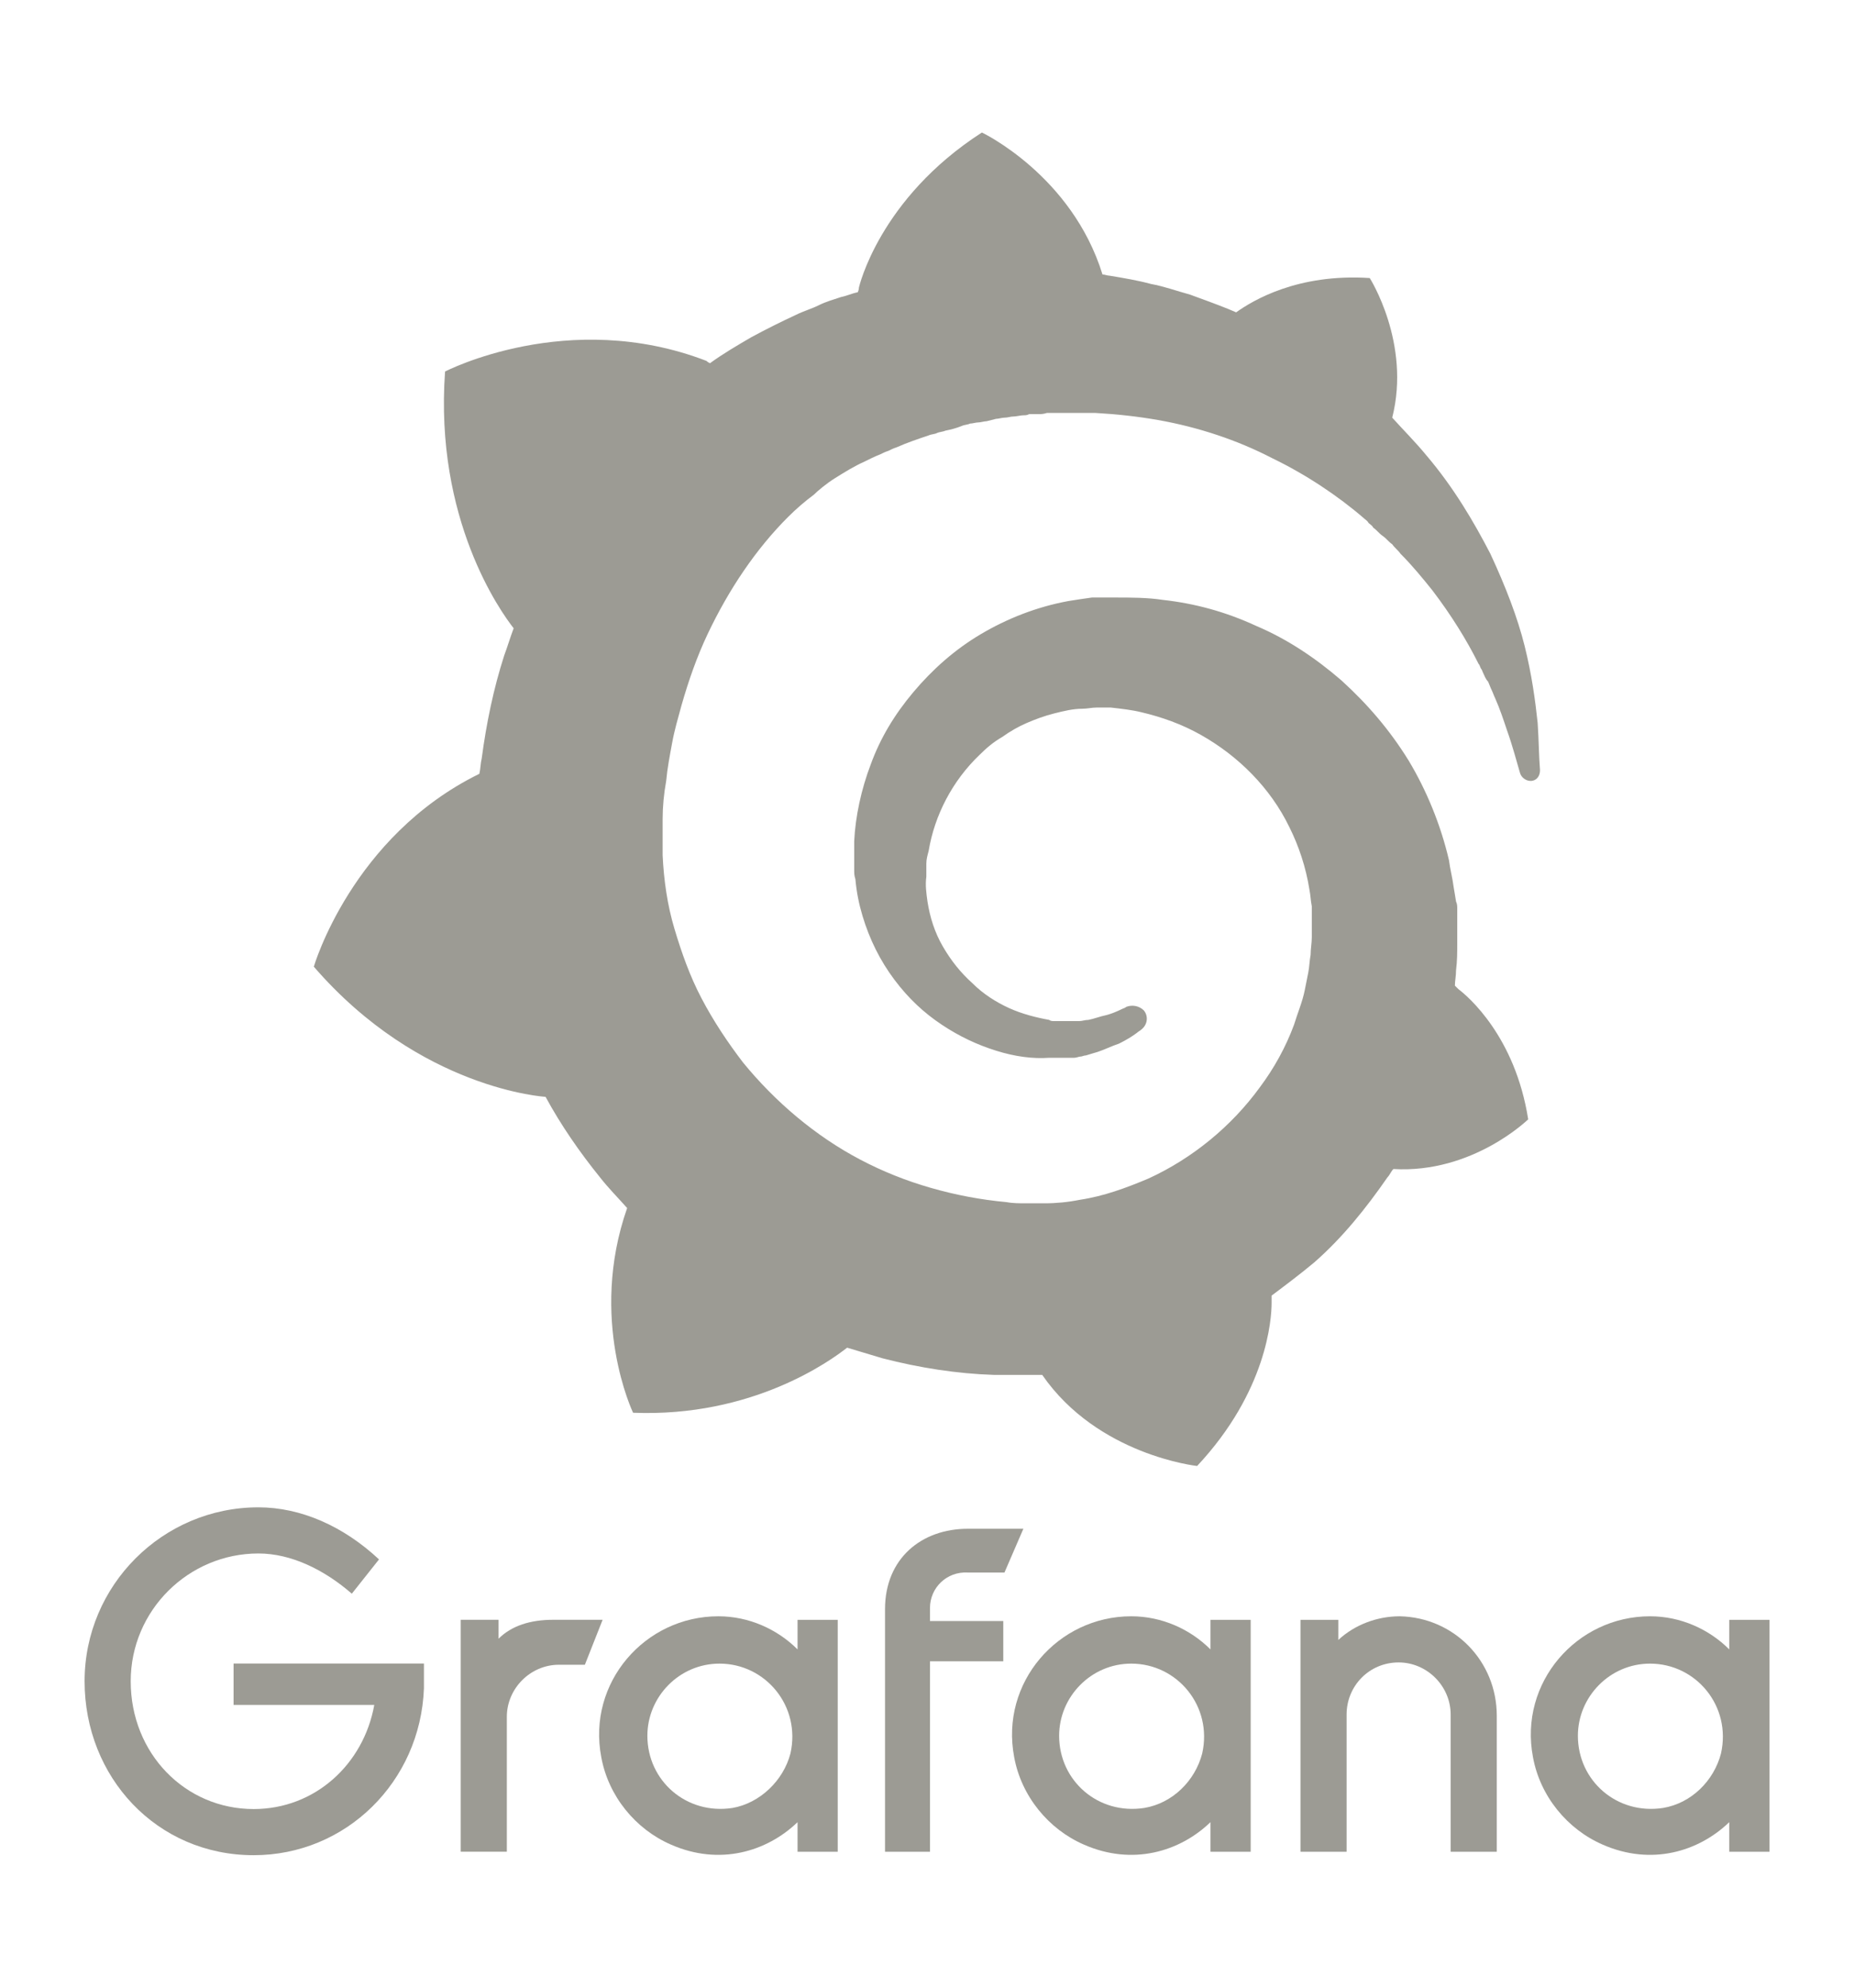 <svg xmlns="http://www.w3.org/2000/svg" fill="none" viewBox="0 0 56 60" height="60" width="56">
<path fill="#9C9B94" d="M12.805 50.965C12.698 53.786 10.448 56.001 7.662 56.001C4.733 56.001 2.555 53.643 2.555 50.75C2.555 47.857 4.912 45.5 7.805 45.5C9.091 45.5 10.377 46.072 11.448 47.072L10.627 48.107C9.805 47.393 8.805 46.893 7.805 46.893C5.698 46.893 3.948 48.607 3.948 50.75C3.948 52.929 5.591 54.608 7.662 54.608C9.519 54.608 10.984 53.251 11.305 51.465H7.055V50.215H12.805V50.965Z"></path>
<path fill="#9C9B94" d="M17.666 50.252H16.881C16.023 50.252 15.309 50.966 15.309 51.823V55.895H13.916V48.895H15.059V49.466C15.452 49.073 16.023 48.895 16.702 48.895H18.202L17.666 50.252Z"></path>
<path fill="#9C9B94" d="M25.304 55.897H24.09V55.004C23.161 55.897 21.732 56.325 20.268 55.682C19.196 55.218 18.375 54.218 18.161 53.039C17.732 50.789 19.482 48.789 21.697 48.789C22.625 48.789 23.482 49.182 24.09 49.789V48.896H25.304V55.897ZM23.875 52.932C24.197 51.504 23.125 50.218 21.732 50.218C20.518 50.218 19.554 51.218 19.554 52.396C19.554 53.754 20.732 54.789 22.125 54.575C22.947 54.432 23.661 53.754 23.875 52.932Z"></path>
<path fill="#9C9B94" d="M28.09 48.539V48.932H30.304V50.147H28.09V55.897H26.732V48.575C26.732 47.039 27.84 46.147 29.233 46.147H30.911L30.34 47.468H29.233C28.59 47.432 28.09 47.932 28.09 48.539Z"></path>
<path fill="#9C9B94" d="M37.741 55.897H36.562V55.004C35.634 55.897 34.205 56.325 32.741 55.682C31.669 55.218 30.848 54.218 30.633 53.039C30.205 50.789 31.955 48.789 34.169 48.789C35.098 48.789 35.955 49.182 36.562 49.789V48.896H37.777V55.897H37.741ZM36.312 52.932C36.634 51.504 35.562 50.218 34.169 50.218C32.955 50.218 31.991 51.218 31.991 52.396C31.991 53.754 33.169 54.789 34.562 54.575C35.419 54.432 36.098 53.754 36.312 52.932Z"></path>
<path fill="#9C9B94" d="M45.21 51.789V55.897H43.817V51.754C43.817 50.896 43.103 50.182 42.246 50.182C41.353 50.182 40.674 50.896 40.674 51.754V55.897H39.281V48.896H40.424V49.503C40.924 49.039 41.603 48.789 42.281 48.789C43.924 48.825 45.21 50.146 45.21 51.789Z"></path>
<path fill="#9C9B94" d="M53.411 55.897H52.232V55.004C51.303 55.897 49.875 56.325 48.41 55.682C47.339 55.218 46.517 54.218 46.303 53.039C45.875 50.789 47.625 48.789 49.839 48.789C50.768 48.789 51.625 49.182 52.232 49.789V48.896H53.447V55.897H53.411ZM51.982 52.932C52.304 51.504 51.232 50.218 49.839 50.218C48.625 50.218 47.66 51.218 47.66 52.396C47.66 53.754 48.839 54.789 50.232 54.575C51.089 54.432 51.768 53.754 51.982 52.932Z"></path>
<path fill="#9C9B94" d="M46.445 21.823C46.373 21.144 46.266 20.358 46.052 19.501C45.838 18.644 45.481 17.715 45.016 16.715C44.516 15.751 43.909 14.715 43.088 13.751C42.766 13.358 42.409 13.001 42.052 12.608C42.623 10.357 41.373 8.393 41.373 8.393C39.194 8.25 37.837 9.072 37.337 9.429C37.266 9.393 37.159 9.357 37.087 9.322C36.73 9.179 36.337 9.036 35.944 8.893C35.551 8.786 35.159 8.643 34.766 8.572C34.373 8.465 33.944 8.393 33.516 8.322C33.444 8.322 33.373 8.286 33.301 8.286C32.373 5.286 29.658 4 29.658 4C26.551 6 25.944 8.679 25.944 8.679C25.944 8.679 25.944 8.75 25.908 8.822C25.73 8.857 25.587 8.929 25.408 8.965C25.194 9.036 24.944 9.107 24.729 9.215C24.515 9.322 24.265 9.393 24.051 9.5C23.587 9.715 23.158 9.929 22.694 10.179C22.265 10.429 21.836 10.679 21.444 10.965C21.372 10.929 21.336 10.893 21.336 10.893C17.157 9.286 13.443 11.215 13.443 11.215C13.122 15.679 15.122 18.465 15.515 18.965C15.407 19.251 15.336 19.501 15.229 19.787C14.907 20.787 14.693 21.823 14.55 22.894C14.514 23.037 14.514 23.215 14.479 23.358C10.621 25.251 9.479 29.18 9.479 29.18C12.693 32.895 16.479 33.109 16.479 33.109C16.943 33.966 17.515 34.788 18.122 35.538C18.372 35.859 18.658 36.145 18.943 36.466C17.765 39.824 19.122 42.645 19.122 42.645C22.729 42.788 25.087 41.074 25.587 40.681C25.944 40.788 26.301 40.895 26.658 41.002C27.765 41.288 28.908 41.467 30.015 41.502C30.301 41.502 30.587 41.502 30.873 41.502H31.015H31.123H31.301H31.48C33.158 43.931 36.159 44.252 36.159 44.252C38.266 42.002 38.409 39.824 38.409 39.324C38.409 39.324 38.409 39.324 38.409 39.288C38.409 39.252 38.409 39.216 38.409 39.216C38.409 39.181 38.409 39.145 38.409 39.109C38.837 38.788 39.266 38.466 39.695 38.109C40.552 37.359 41.266 36.466 41.909 35.538C41.98 35.466 42.016 35.359 42.088 35.288C44.481 35.43 46.159 33.788 46.159 33.788C45.766 31.287 44.338 30.073 44.052 29.859C44.052 29.859 44.052 29.859 44.016 29.823L43.98 29.787L43.945 29.752C43.945 29.609 43.98 29.466 43.98 29.287C44.016 29.002 44.016 28.752 44.016 28.466V28.251V28.144V28.109C44.016 28.037 44.016 28.073 44.016 28.037V27.858V27.644C44.016 27.573 44.016 27.501 44.016 27.43C44.016 27.358 44.016 27.287 43.98 27.216L43.945 27.001L43.909 26.787C43.873 26.501 43.802 26.251 43.766 25.966C43.516 24.894 43.088 23.858 42.552 22.965C41.98 22.037 41.302 21.251 40.516 20.537C39.73 19.858 38.873 19.287 37.944 18.894C37.016 18.465 36.087 18.215 35.123 18.108C34.659 18.037 34.158 18.037 33.694 18.037H33.516H33.48H33.408H33.337H33.158C33.087 18.037 33.016 18.037 32.98 18.037C32.73 18.072 32.48 18.108 32.266 18.144C31.301 18.322 30.408 18.679 29.623 19.144C28.837 19.608 28.158 20.215 27.587 20.894C27.015 21.573 26.587 22.287 26.301 23.073C26.015 23.823 25.837 24.644 25.801 25.394C25.801 25.573 25.801 25.787 25.801 25.966C25.801 26.001 25.801 26.073 25.801 26.108V26.251C25.801 26.358 25.801 26.43 25.837 26.537C25.872 26.93 25.944 27.287 26.051 27.644C26.265 28.359 26.587 29.002 27.015 29.573C27.444 30.144 27.908 30.573 28.444 30.93C28.98 31.287 29.515 31.537 30.087 31.716C30.658 31.895 31.194 31.966 31.694 31.93C31.765 31.93 31.837 31.93 31.873 31.93C31.908 31.93 31.944 31.93 31.98 31.93C32.016 31.93 32.051 31.93 32.087 31.93C32.158 31.93 32.194 31.93 32.266 31.93H32.301H32.337C32.373 31.93 32.408 31.93 32.444 31.93C32.516 31.93 32.587 31.895 32.623 31.895C32.694 31.895 32.73 31.859 32.801 31.859C32.908 31.823 33.051 31.787 33.158 31.752C33.373 31.68 33.587 31.573 33.801 31.502C34.016 31.395 34.194 31.287 34.337 31.18C34.373 31.144 34.444 31.109 34.48 31.073C34.659 30.93 34.694 30.68 34.551 30.502C34.409 30.359 34.194 30.323 34.016 30.394C33.98 30.43 33.944 30.43 33.873 30.466C33.73 30.537 33.551 30.609 33.408 30.644C33.23 30.68 33.051 30.752 32.873 30.787C32.766 30.787 32.694 30.823 32.587 30.823C32.551 30.823 32.48 30.823 32.444 30.823C32.408 30.823 32.337 30.823 32.301 30.823C32.266 30.823 32.194 30.823 32.158 30.823C32.087 30.823 32.051 30.823 31.98 30.823H31.944H31.908C31.873 30.823 31.873 30.823 31.837 30.823C31.801 30.823 31.73 30.823 31.694 30.787C31.301 30.716 30.873 30.609 30.48 30.43C30.087 30.252 29.694 30.002 29.372 29.68C29.015 29.359 28.73 29.002 28.48 28.573C28.23 28.144 28.087 27.68 28.015 27.216C27.98 26.966 27.944 26.716 27.98 26.466C27.98 26.394 27.98 26.323 27.98 26.251V26.216V26.18C27.98 26.144 27.98 26.108 27.98 26.073C27.98 25.93 28.015 25.823 28.051 25.68C28.23 24.608 28.765 23.573 29.587 22.787C29.801 22.573 30.015 22.394 30.265 22.251C30.515 22.073 30.765 21.93 31.015 21.823C31.265 21.715 31.551 21.608 31.837 21.537C32.123 21.465 32.408 21.394 32.694 21.394C32.837 21.394 32.98 21.358 33.123 21.358C33.158 21.358 33.194 21.358 33.23 21.358H33.337H33.408H33.444H33.551C33.873 21.394 34.194 21.43 34.48 21.501C35.087 21.644 35.694 21.858 36.266 22.18C37.409 22.823 38.373 23.787 38.944 24.965C39.23 25.537 39.445 26.18 39.552 26.858C39.587 27.037 39.587 27.18 39.623 27.358V27.466V27.573C39.623 27.608 39.623 27.644 39.623 27.68C39.623 27.716 39.623 27.751 39.623 27.787V27.894V28.001C39.623 28.073 39.623 28.216 39.623 28.287C39.623 28.466 39.587 28.644 39.587 28.823C39.552 29.002 39.552 29.18 39.516 29.359C39.48 29.537 39.445 29.716 39.409 29.894C39.337 30.252 39.195 30.573 39.087 30.93C38.837 31.609 38.48 32.252 38.052 32.823C37.194 34.002 36.016 34.966 34.694 35.573C34.016 35.859 33.337 36.109 32.623 36.216C32.266 36.288 31.908 36.323 31.551 36.323H31.48H31.408H31.301H31.123H31.015H30.98C30.801 36.323 30.587 36.323 30.408 36.288C29.623 36.216 28.872 36.073 28.122 35.859C27.372 35.645 26.658 35.359 25.98 35.002C24.622 34.288 23.408 33.252 22.444 32.073C21.979 31.466 21.551 30.823 21.194 30.144C20.836 29.466 20.586 28.752 20.372 28.037C20.158 27.323 20.051 26.573 20.015 25.823V25.68V25.644V25.608V25.537V25.43V25.394V25.358V25.287V25.108V25.073V25.001C20.015 24.894 20.015 24.823 20.015 24.715C20.015 24.358 20.051 23.965 20.122 23.573C20.158 23.18 20.229 22.823 20.301 22.43C20.372 22.037 20.479 21.68 20.586 21.287C20.801 20.537 21.051 19.822 21.372 19.144C22.015 17.787 22.836 16.572 23.801 15.608C24.051 15.358 24.301 15.143 24.587 14.929C24.694 14.822 24.944 14.608 25.229 14.429C25.515 14.251 25.801 14.072 26.122 13.929C26.265 13.858 26.408 13.786 26.587 13.715C26.658 13.679 26.73 13.643 26.837 13.608C26.908 13.572 26.98 13.536 27.087 13.501C27.408 13.358 27.73 13.251 28.051 13.143C28.122 13.108 28.23 13.108 28.301 13.072C28.372 13.036 28.48 13.036 28.551 13.001C28.73 12.965 28.872 12.929 29.051 12.858C29.122 12.822 29.23 12.822 29.301 12.786C29.372 12.786 29.48 12.751 29.551 12.751C29.623 12.751 29.73 12.715 29.801 12.715L29.944 12.679L30.087 12.643C30.158 12.643 30.265 12.608 30.337 12.608C30.444 12.608 30.515 12.572 30.623 12.572C30.694 12.572 30.837 12.536 30.908 12.536C30.98 12.536 31.015 12.536 31.087 12.501H31.194H31.265H31.337C31.444 12.501 31.515 12.501 31.623 12.465H31.765H31.801H31.873C31.944 12.465 32.051 12.465 32.123 12.465C32.444 12.465 32.766 12.465 33.087 12.465C33.73 12.501 34.373 12.572 34.98 12.679C36.194 12.893 37.373 13.286 38.409 13.822C39.445 14.322 40.409 14.965 41.195 15.643C41.23 15.679 41.302 15.715 41.337 15.786C41.373 15.822 41.445 15.858 41.48 15.929C41.587 16.001 41.659 16.108 41.766 16.179C41.873 16.251 41.945 16.358 42.052 16.429C42.123 16.536 42.23 16.608 42.302 16.715C42.659 17.072 42.98 17.465 43.266 17.822C43.838 18.572 44.302 19.322 44.659 20.037C44.695 20.072 44.695 20.108 44.731 20.18C44.766 20.215 44.766 20.251 44.802 20.322C44.838 20.394 44.873 20.501 44.945 20.572C44.981 20.644 45.016 20.751 45.052 20.822C45.088 20.894 45.123 21.001 45.159 21.072C45.302 21.394 45.409 21.715 45.516 22.037C45.695 22.537 45.802 22.965 45.909 23.323C45.945 23.465 46.088 23.573 46.231 23.573C46.409 23.573 46.516 23.43 46.516 23.251C46.481 22.823 46.481 22.358 46.445 21.823Z"></path>
</svg>
